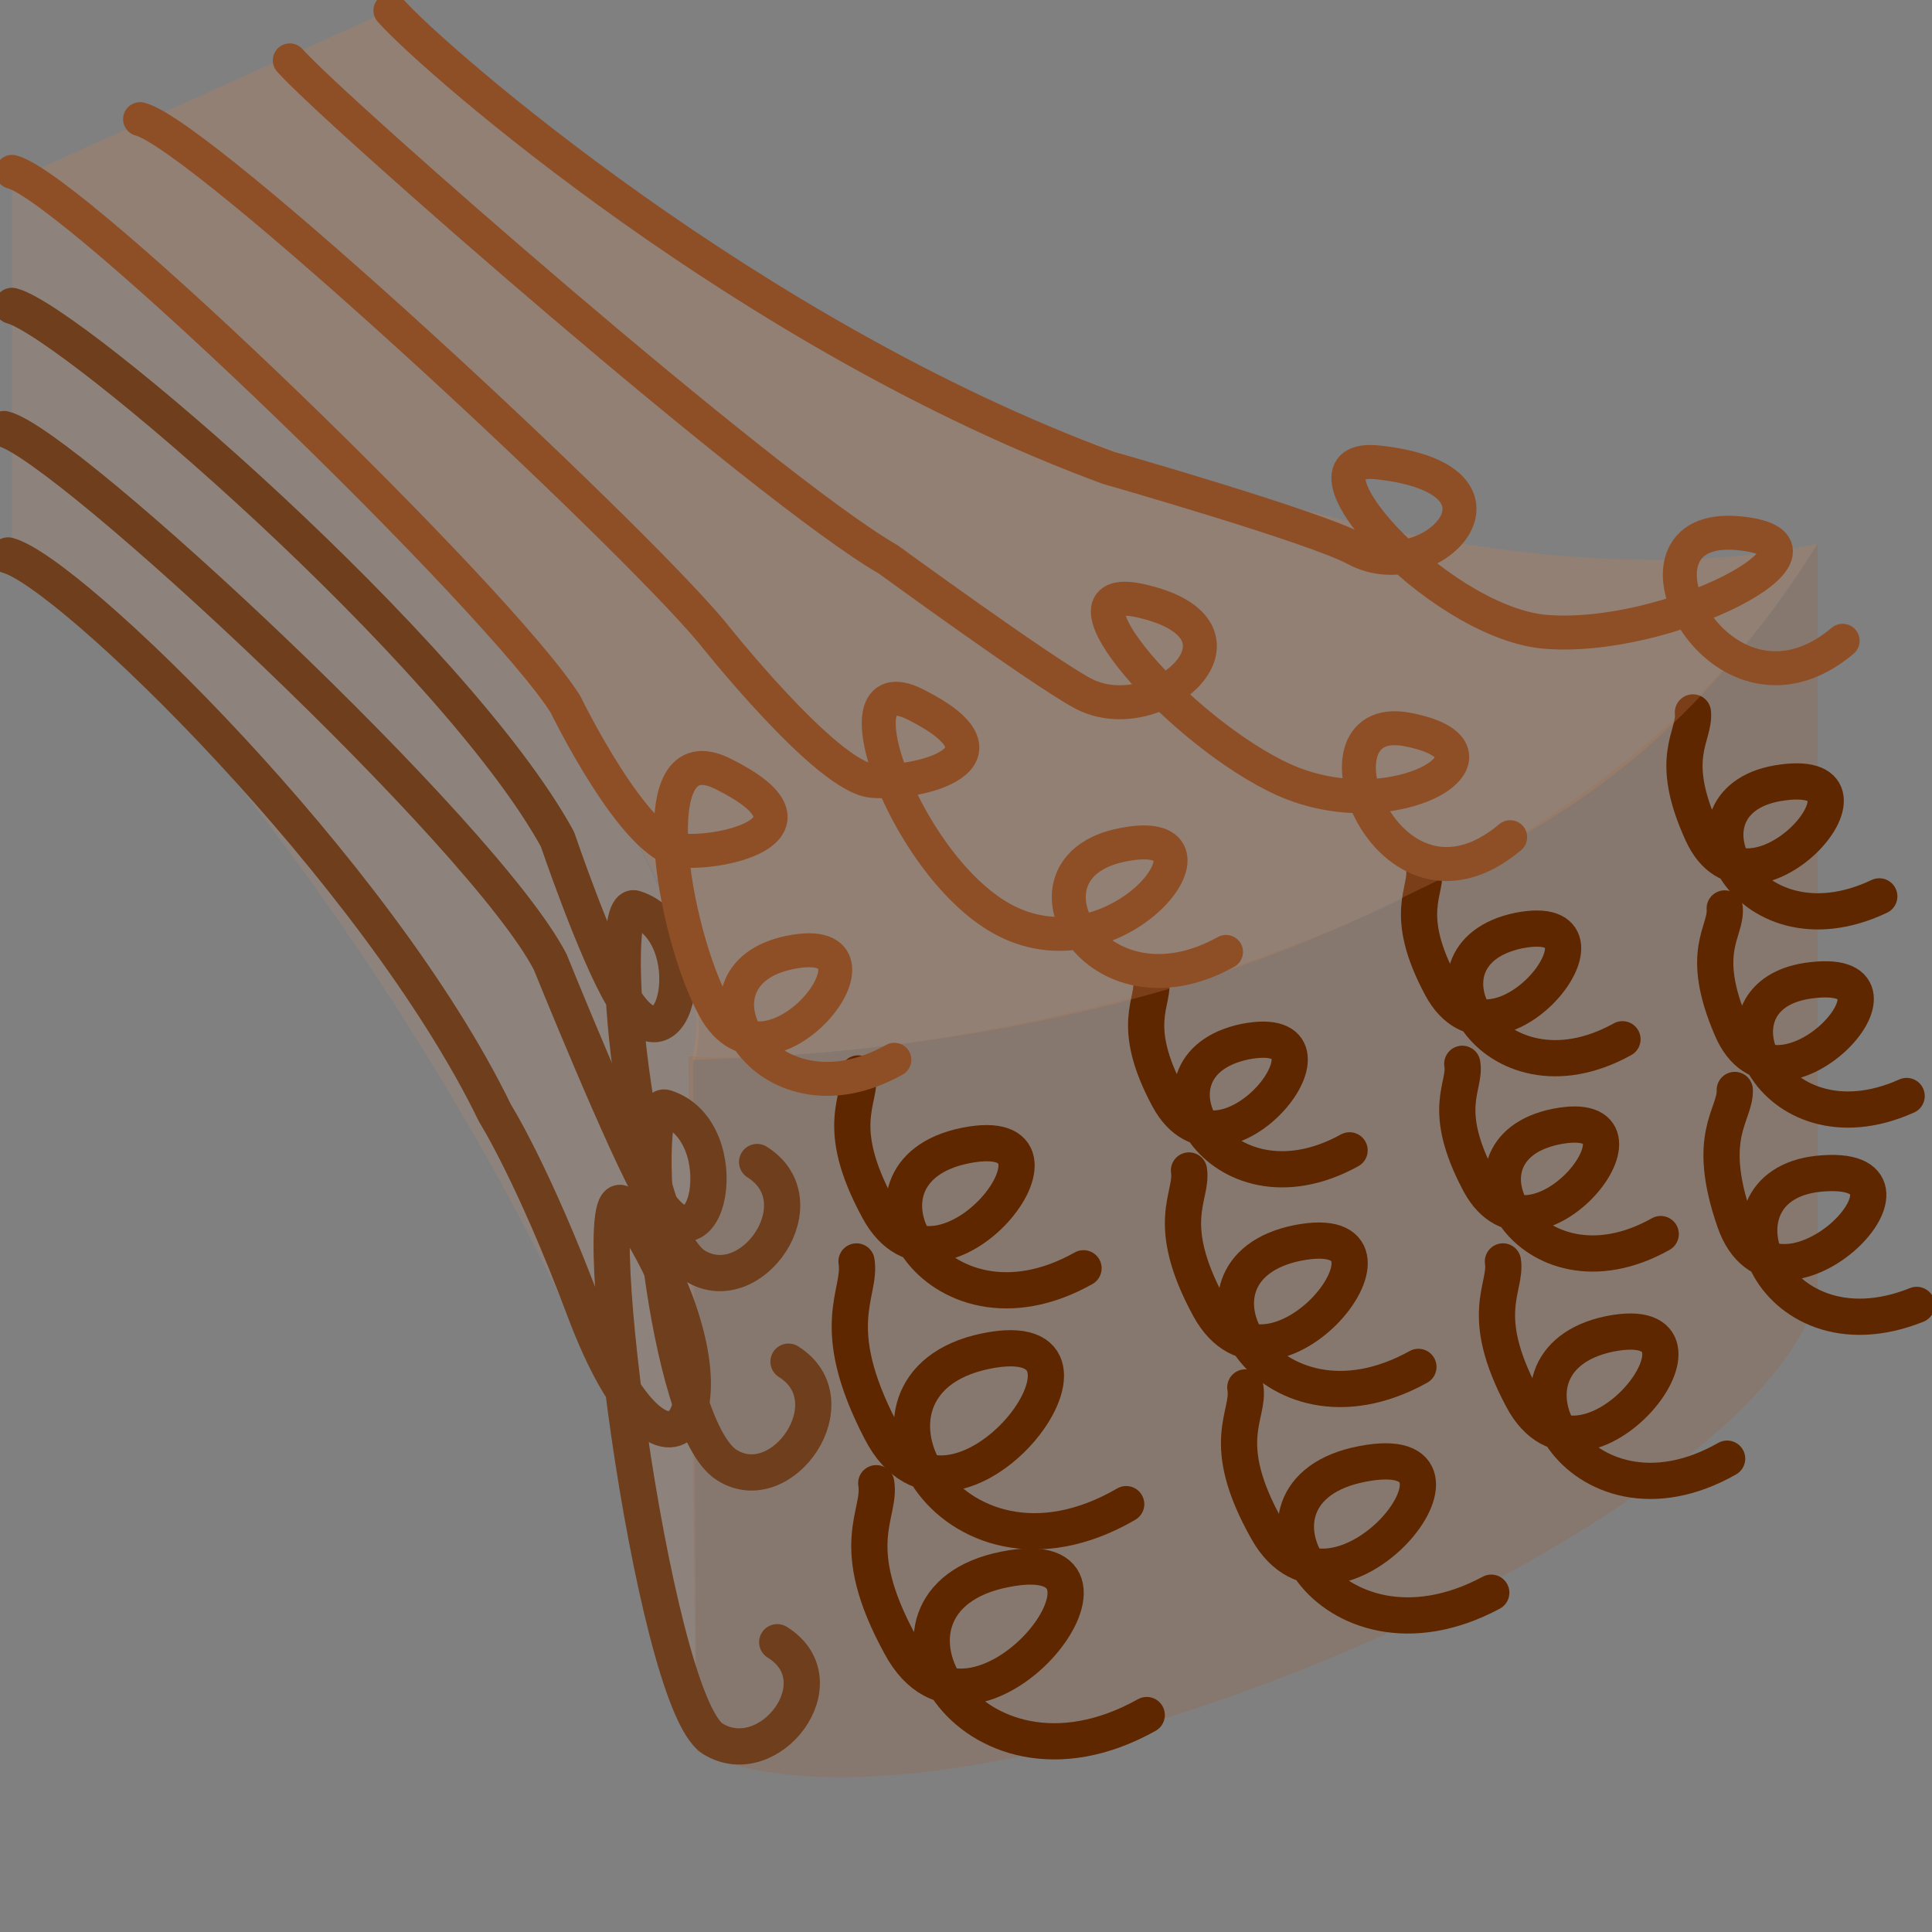 <svg xmlns="http://www.w3.org/2000/svg" width="48" height="48" xmlns:xlink="http://www.w3.org/1999/xlink"><rect width="100%" height="100%" fill="#808080" stroke="none"/><defs><radialGradient cx="824.328" cy="111.252" r="46.311" fx="824.328" fy="111.252" gradientUnits="userSpaceOnUse"><stop offset=".006" stop-color="#FAAF3E"/><stop offset=".646" stop-color="#F17912"/><stop offset="1" stop-color="#DD680E"/></radialGradient><radialGradient cx="824.331" cy="111.252" r="46.304" fx="824.331" fy="111.252" gradientUnits="userSpaceOnUse"><stop offset=".006" stop-color="#FAAF3E"/><stop offset=".646" stop-color="#F17912"/><stop offset="1" stop-color="#DD680E"/></radialGradient><radialGradient cx="824.325" cy="111.252" r="46.319" fx="824.325" fy="111.252" gradientUnits="userSpaceOnUse"><stop offset=".006" stop-color="#FAAF3E"/><stop offset=".646" stop-color="#F17912"/><stop offset="1" stop-color="#DD680E"/></radialGradient><radialGradient cx="824.327" cy="111.253" r="46.314" fx="824.327" fy="111.253" gradientUnits="userSpaceOnUse"><stop offset=".006" stop-color="#FAAF3E"/><stop offset=".646" stop-color="#F17912"/><stop offset="1" stop-color="#DD680E"/></radialGradient><radialGradient cx="824.326" cy="111.252" r="46.315" fx="824.326" fy="111.252" gradientUnits="userSpaceOnUse"><stop offset=".006" stop-color="#FAAF3E"/><stop offset=".646" stop-color="#F17912"/><stop offset="1" stop-color="#DD680E"/></radialGradient><radialGradient cx="824.328" cy="111.252" r="46.311" fx="824.328" fy="111.252" gradientUnits="userSpaceOnUse"><stop offset=".006" stop-color="#FAAF3E"/><stop offset=".646" stop-color="#F17912"/><stop offset="1" stop-color="#DD680E"/></radialGradient><radialGradient cx="824.328" cy="111.253" r="46.311" fx="824.328" fy="111.253" gradientUnits="userSpaceOnUse"><stop offset=".006" stop-color="#FAAF3E"/><stop offset=".646" stop-color="#F17912"/><stop offset="1" stop-color="#DD680E"/></radialGradient><radialGradient cx="824.328" cy="111.251" r="46.31" fx="824.328" fy="111.251" gradientUnits="userSpaceOnUse"><stop offset=".006" stop-color="#FAAF3E"/><stop offset=".646" stop-color="#F17912"/><stop offset="1" stop-color="#DD680E"/></radialGradient><radialGradient cx="824.325" cy="111.253" r="46.316" fx="824.325" fy="111.253" gradientUnits="userSpaceOnUse"><stop offset=".006" stop-color="#FAAF3E"/><stop offset=".646" stop-color="#F17912"/><stop offset="1" stop-color="#DD680E"/></radialGradient><radialGradient cx="824.33" cy="111.252" r="46.307" fx="824.33" fy="111.252" gradientUnits="userSpaceOnUse"><stop offset=".006" stop-color="#FAAF3E"/><stop offset=".646" stop-color="#F17912"/><stop offset="1" stop-color="#DD680E"/></radialGradient><radialGradient cx="804.052" cy="127.362" r="71.221" fx="804.052" fy="127.362" gradientUnits="userSpaceOnUse"><stop offset=".006" stop-color="#FAAF3E"/><stop offset=".646" stop-color="#F17912"/><stop offset="1" stop-color="#DD680E"/></radialGradient><radialGradient cx="824.329" cy="111.252" r="46.312" gradientTransform="translate(-823.738 -75.782)" fx="824.329" fy="111.252" gradientUnits="userSpaceOnUse"><stop offset=".006" stop-color="#FAAF3E"/><stop offset=".646" stop-color="#F17912"/><stop offset="1" stop-color="#DD680E"/></radialGradient><linearGradient id="a"><stop offset="0" stop-color="#115971"/><stop offset="1" stop-color="#2e3436"/></linearGradient><linearGradient id="e" x1="15.976" x2="20.422" y1="37.226" y2="47.868" xlink:href="#a" gradientUnits="userSpaceOnUse" gradientTransform="matrix(.787 .617 -.617 .787 141.123 26.064)"/><linearGradient id="d" x1="22.825" x2="13.083" y1="27.173" y2="33.03" xlink:href="#a" gradientUnits="userSpaceOnUse" gradientTransform="translate(111.193 28.261)"/><linearGradient id="c" x1="6.136" x2="6.136" y1="47.793" y2="36.222" xlink:href="#a" gradientUnits="userSpaceOnUse" gradientTransform="matrix(.685 -.728 .728 .685 82.636 45.904)"/><linearGradient id="b" x1="1.857" x2="11.004" y1="27.027" y2="33.241" xlink:href="#a" gradientUnits="userSpaceOnUse" gradientTransform="translate(111.193 28.261)"/><linearGradient x1="317.262" x2="322.756" y1="176.091" y2="196.786" gradientUnits="userSpaceOnUse"><stop offset="0" stop-color="#fff"/><stop offset=".318" stop-color="#F7AF3E"/><stop offset="1" stop-color="#F12523"/></linearGradient><linearGradient x1="317.075" x2="322.727" y1="176.145" y2="193.713" gradientTransform="translate(-287.949 -163.888)" gradientUnits="userSpaceOnUse"><stop offset=".006" stop-color="#fff"/><stop offset=".06" stop-color="#FEF4EC"/><stop offset=".171" stop-color="#FAD7B9"/><stop offset=".326" stop-color="#F5A969"/><stop offset=".475" stop-color="#EF7916"/><stop offset=".961" stop-color="#CB130C"/></linearGradient><linearGradient x1="308.267" x2="308.825" y1="191.574" y2="187.295" gradientTransform="translate(-287.949 -163.888)" gradientUnits="userSpaceOnUse"><stop offset=".169" stop-color="#8F5810"/><stop offset=".256" stop-color="#9A641B"/><stop offset=".411" stop-color="#B68239"/><stop offset=".617" stop-color="#E4B468"/><stop offset=".635" stop-color="#E8B96D"/><stop offset="1" stop-color="#C17D10"/></linearGradient><linearGradient x1="310.329" x2="312.484" y1="201.539" y2="198.922" gradientTransform="translate(-287.949 -163.888)" gradientUnits="userSpaceOnUse"><stop offset=".169" stop-color="#8F5810"/><stop offset=".256" stop-color="#9A641B"/><stop offset=".411" stop-color="#B68239"/><stop offset=".617" stop-color="#E4B468"/><stop offset=".635" stop-color="#E8B96D"/><stop offset="1" stop-color="#C17D10"/></linearGradient><linearGradient x1="300.377" x2="302.981" y1="201.435" y2="199.043" gradientTransform="translate(-287.949 -163.888)" gradientUnits="userSpaceOnUse"><stop offset=".169" stop-color="#8F5810"/><stop offset=".256" stop-color="#9A641B"/><stop offset=".411" stop-color="#B68239"/><stop offset=".617" stop-color="#E4B468"/><stop offset=".635" stop-color="#E8B96D"/><stop offset=".769" stop-color="#E7B86B"/><stop offset=".835" stop-color="#E4B363"/><stop offset=".886" stop-color="#DEAA56"/><stop offset=".929" stop-color="#D79E43"/><stop offset=".967" stop-color="#CD8F2C"/><stop offset="1" stop-color="#C17D10"/></linearGradient><linearGradient x1="1197.786" x2="1199.016" y1="4018.701" y2="4017.47" gradientUnits="userSpaceOnUse" gradientTransform="matrix(0 -1 1 0 -4005.774 1215.338)"><stop offset=".169" stop-color="#8F5810"/><stop offset=".256" stop-color="#9A641B"/><stop offset=".411" stop-color="#B68239"/><stop offset=".617" stop-color="#E4B468"/><stop offset=".635" stop-color="#E8B96D"/><stop offset="1" stop-color="#C17D10"/></linearGradient><linearGradient x1="1191.584" x2="1205.638" y1="4017.259" y2="4017.259" gradientUnits="userSpaceOnUse" gradientTransform="matrix(0 -1 1 0 -4005.774 1215.338)"><stop offset="0" stop-color="#E8B96D"/><stop offset=".074" stop-color="#E8B96D"/><stop offset="1" stop-color="#E8B96D"/></linearGradient><linearGradient x1="303.868" x2="308.392" y1="183.236" y2="194.115" gradientTransform="translate(-287.949 -163.888)" gradientUnits="userSpaceOnUse"><stop offset=".006" stop-color="#fff"/><stop offset=".12" stop-color="#FEFDFA"/><stop offset=".248" stop-color="#FAF5ED"/><stop offset=".382" stop-color="#F5E9D7"/><stop offset=".52" stop-color="#ECD8B8"/><stop offset=".662" stop-color="#E2C28F"/><stop offset=".806" stop-color="#D5A85E"/><stop offset=".95" stop-color="#C78925"/><stop offset="1" stop-color="#C17D10"/></linearGradient><linearGradient x1="308.298" x2="313.789" y1="193.316" y2="206.518" gradientTransform="translate(-287.949 -163.888)" gradientUnits="userSpaceOnUse"><stop offset=".006" stop-color="#fff"/><stop offset=".12" stop-color="#FEFDFA"/><stop offset=".248" stop-color="#FAF5ED"/><stop offset=".382" stop-color="#F5E9D7"/><stop offset=".52" stop-color="#ECD8B8"/><stop offset=".662" stop-color="#E2C28F"/><stop offset=".806" stop-color="#D5A85E"/><stop offset=".95" stop-color="#C78925"/><stop offset="1" stop-color="#C17D10"/></linearGradient><radialGradient cx="855.36" cy="3346.831" r="58.617" fx="855.36" fy="3346.831" gradientTransform="matrix(0 -1 1 0 -3050.021 1052.331)" gradientUnits="userSpaceOnUse"><stop offset="0" stop-color="#fff"/><stop offset=".064" stop-color="#EAECED"/><stop offset=".2" stop-color="#C4C7CC"/><stop offset=".342" stop-color="#A4AAB0"/><stop offset=".489" stop-color="#8B929B"/><stop offset=".642" stop-color="#7A828C"/><stop offset=".806" stop-color="#6F7883"/><stop offset="1" stop-color="#6C7580"/></radialGradient></defs><g><path fill="url(#b)" fill-rule="evenodd" stroke="#eeeeec" d="M123.13 62.03l-9.4 1.27 2.17-3.15-4.7-3.24 2.88-4.2 4.7 3.24 2.16-3.15 2.2 9.23z"/><path fill="url(#c)" fill-rule="evenodd" stroke="#eeeeec" d="M112.7 65.35l9.84.56-2.86 2.8 4.12 4.23-3.8 3.7-4.12-4.22-2.85 2.8-.32-9.85z"/><path fill="url(#d)" fill-rule="evenodd" stroke="#eeeeec" d="M123.52 61.7l2.93-9.25 1.96 3.38 5.05-2.94 2.6 4.5-5.03 2.93L133 63.7l-9.48-2z"/><path fill="url(#e)" fill-rule="evenodd" stroke="#eeeeec" d="M127.63 77.2l-4.68-8.65 3.92 1 1.52-5.66 5.23 1.33-1.52 5.67 3.94 1-8.4 5.3z"/><path fill="#b78f74" d="M.3 4.5v9.4c5.62 3.54 17 20.78 17 29.6l-.08-17.05C18.8 22.23 6.68 6.85.3 4.5" opacity=".27"/><path fill="#9b6643" d="M45.16 13.5v18.6c-1.3 5.8-21.38 14.52-27.86 11.4l-.2-17.26c3.67.3 21.32-1.4 28.06-12.75z" opacity=".27"/><path fill="none" stroke="#5e2700" stroke-width=".9" stroke-miterlimit="10" d="M21.32 26.67c.1.65-.64 1.27.5 3.37 1.52 2.84 5.44-2.23 2.17-1.58-3.3.66-.77 5.13 2.93 3.05" stroke-linecap="round" stroke-linejoin="round"/><path fill="none" stroke="#5e2700" stroke-width=".9" stroke-miterlimit="10" d="M21.28 31.34c.13.8-.76 1.58.6 4.2 1.8 3.5 6.5-2.78 2.6-1.97-3.93.82-.92 6.37 3.5 3.8" stroke-linecap="round" stroke-linejoin="round"/><path fill="none" stroke="#5e2700" stroke-width=".9" stroke-miterlimit="10" d="M21.77 36.85c.13.78-.77 1.52.6 4.02 1.8 3.38 6.5-2.66 2.6-1.88-3.93.77-.92 6.1 3.52 3.62" stroke-linecap="round" stroke-linejoin="round"/><path fill="none" stroke="#5e2700" stroke-width=".9" stroke-miterlimit="10" d="M28.6 24.32c.1.57-.56 1.12.43 2.96 1.34 2.48 4.77-1.96 1.9-1.4-2.86.6-.66 4.5 2.6 2.7" stroke-linecap="round" stroke-linejoin="round"/><path fill="none" stroke="#5e2700" stroke-width=".9" stroke-miterlimit="10" d="M29.54 29.08c.1.65-.65 1.28.5 3.4 1.55 2.85 5.53-2.25 2.2-1.6-3.32.67-.76 5.17 3 3.08" stroke-linecap="round" stroke-linejoin="round"/><path fill="none" stroke="#5e2700" stroke-width=".9" stroke-miterlimit="10" d="M30.94 34.47c.12.7-.7 1.34.54 3.54 1.66 2.98 5.93-2.33 2.37-1.64-3.57.68-.83 5.36 3.2 3.2" stroke-linecap="round" stroke-linejoin="round"/><path fill="none" stroke="#5e2700" stroke-width=".9" stroke-miterlimit="10" d="M35.38 21.56c.1.57-.56 1.12.43 2.96 1.34 2.48 4.78-1.96 1.92-1.4-2.87.6-.67 4.5 2.58 2.7" stroke-linecap="round" stroke-linejoin="round"/><path fill="none" stroke="#5e2700" stroke-width=".9" stroke-miterlimit="10" d="M36.33 26.43c.1.57-.56 1.1.43 2.96 1.34 2.47 4.78-1.97 1.9-1.4-2.86.58-.66 4.5 2.6 2.67" stroke-linecap="round" stroke-linejoin="round"/><path fill="none" stroke="#5e2700" stroke-width=".9" stroke-miterlimit="10" d="M37.34 31.34c.1.66-.64 1.3.48 3.4 1.52 2.87 5.43-2.25 2.17-1.6-3.27.68-.77 5.2 2.92 3.1" stroke-linecap="round" stroke-linejoin="round"/><path fill="none" stroke="#5e2700" stroke-width=".9" stroke-miterlimit="10" d="M42.06 17.7c.06.6-.64 1.1.23 3 1.16 2.55 4.88-1.65 2-1.26-2.92.38-.97 4.43 2.4 2.83" stroke-linecap="round" stroke-linejoin="round"/><path fill="none" stroke="#5e2700" stroke-width=".9" stroke-miterlimit="10" d="M42.85 22.57c.05.58-.66 1.06.17 2.98 1.1 2.6 4.92-1.53 2.02-1.2-2.9.3-1.06 4.4 2.33 2.88" stroke-linecap="round" stroke-linejoin="round"/><path fill="none" stroke="#5e2700" stroke-width=".9" stroke-miterlimit="10" d="M43.1 27.08c.02.63-.75 1.12 0 3.27 1.02 2.9 5.3-1.4 2.22-1.2-3.1.18-1.4 4.75 2.3 3.27" stroke-linecap="round" stroke-linejoin="round"/><path fill="none" stroke="#6f3e1c" stroke-width=".9" stroke-miterlimit="10" d="M.1 10.66c1.53.38 11.93 10.07 13.57 13.24 0 0 1.9 4.7 2.58 5.82 1.33 2.2 2.1-1.62.28-2.2-.75-.23 0 7.93 1.53 8.88 1.38.87 3.08-1.6 1.53-2.57" stroke-linecap="round" stroke-linejoin="round"/><path fill="none" stroke="#6f3e1c" stroke-width=".9" stroke-miterlimit="10" d="M.2 13.8c1.52.4 9.17 7.82 12.1 13.86 0 0 .95 1.5 2.22 4.88 2.13 5.68 4.26 2.3 1.06-2.5-1.18-1.77.6 12.2 2.13 13.16 1.4.86 3.16-1.43 1.6-2.4" stroke-linecap="round" stroke-linejoin="round"/><path fill="none" stroke="#6f3e1c" stroke-width=".9" stroke-miterlimit="10" d="M.3 7.6C1.8 8 11.3 16.2 13.85 20.85c0 0 .95 2.8 1.62 3.92 1.34 2.2 2.1-1.63.3-2.2-.76-.24 0 7.92 1.5 8.88 1.4.86 3.1-1.6 1.54-2.58" stroke-linecap="round" stroke-linejoin="round"/><path fill="#c4835a" d="M.3 4.5c1.42 1 18.47 15.1 16.9 21.83 7.1-.2 12.76-1.68 17-3.72 3.85-1.85 7.34-3.43 10.96-9.1-12.24 2.6-32-8.14-35.7-13.15L.28 4.5z" opacity=".27"/><g fill="none" stroke="#8f4f26" stroke-width=".844" stroke-miterlimit="10" stroke-linecap="round" stroke-linejoin="round"><path d="M.3 4.27c1.52.38 12.13 10.66 13.75 13.23 0 0 1.72 3.54 2.86 3.63 1.16.1 3.74-.57 1.06-1.9-2.13-1.08-1.23 3.97-.23 5.8 1.33 2.5 4.77-1.94 1.9-1.37-2.87.57-.66 4.48 2.58 2.67"/><path d="M3.48 2.96C5 3.34 15.53 13.13 17.68 15.7c0 0 2.86 3.62 4 3.7 1.15.1 3.73-.56 1.06-1.9-2.14-1.07-.15 4.3 2.38 5.44 2.8 1.27 5.63-2.53 2.77-1.95-2.88.56-.68 4.47 2.57 2.66"/><path d="M7.2 1.5c1.1 1.24 11.86 10.67 14.87 12.4 0 0 3.8 2.77 4.82 3.32 1.85 1 4.7-1.58 1.42-2.3-2.34-.5 1.05 3.3 3.58 4.45 2.8 1.26 5.92-.72 3.05-1.25-2.62-.47-.48 5.25 2.58 2.68"/><path d="M9.7.26c1.1 1.24 8.97 8.1 17.83 11.36 0 0 5.14 1.47 6.15 2.02 1.86 1 4.44-1.72.57-2.15-2.37-.27 1.4 3.9 4.07 4.2 3.05.3 7.8-2.15 4.9-2.44-3.3-.34-.5 5.25 2.56 2.67"/></g></g></svg>
